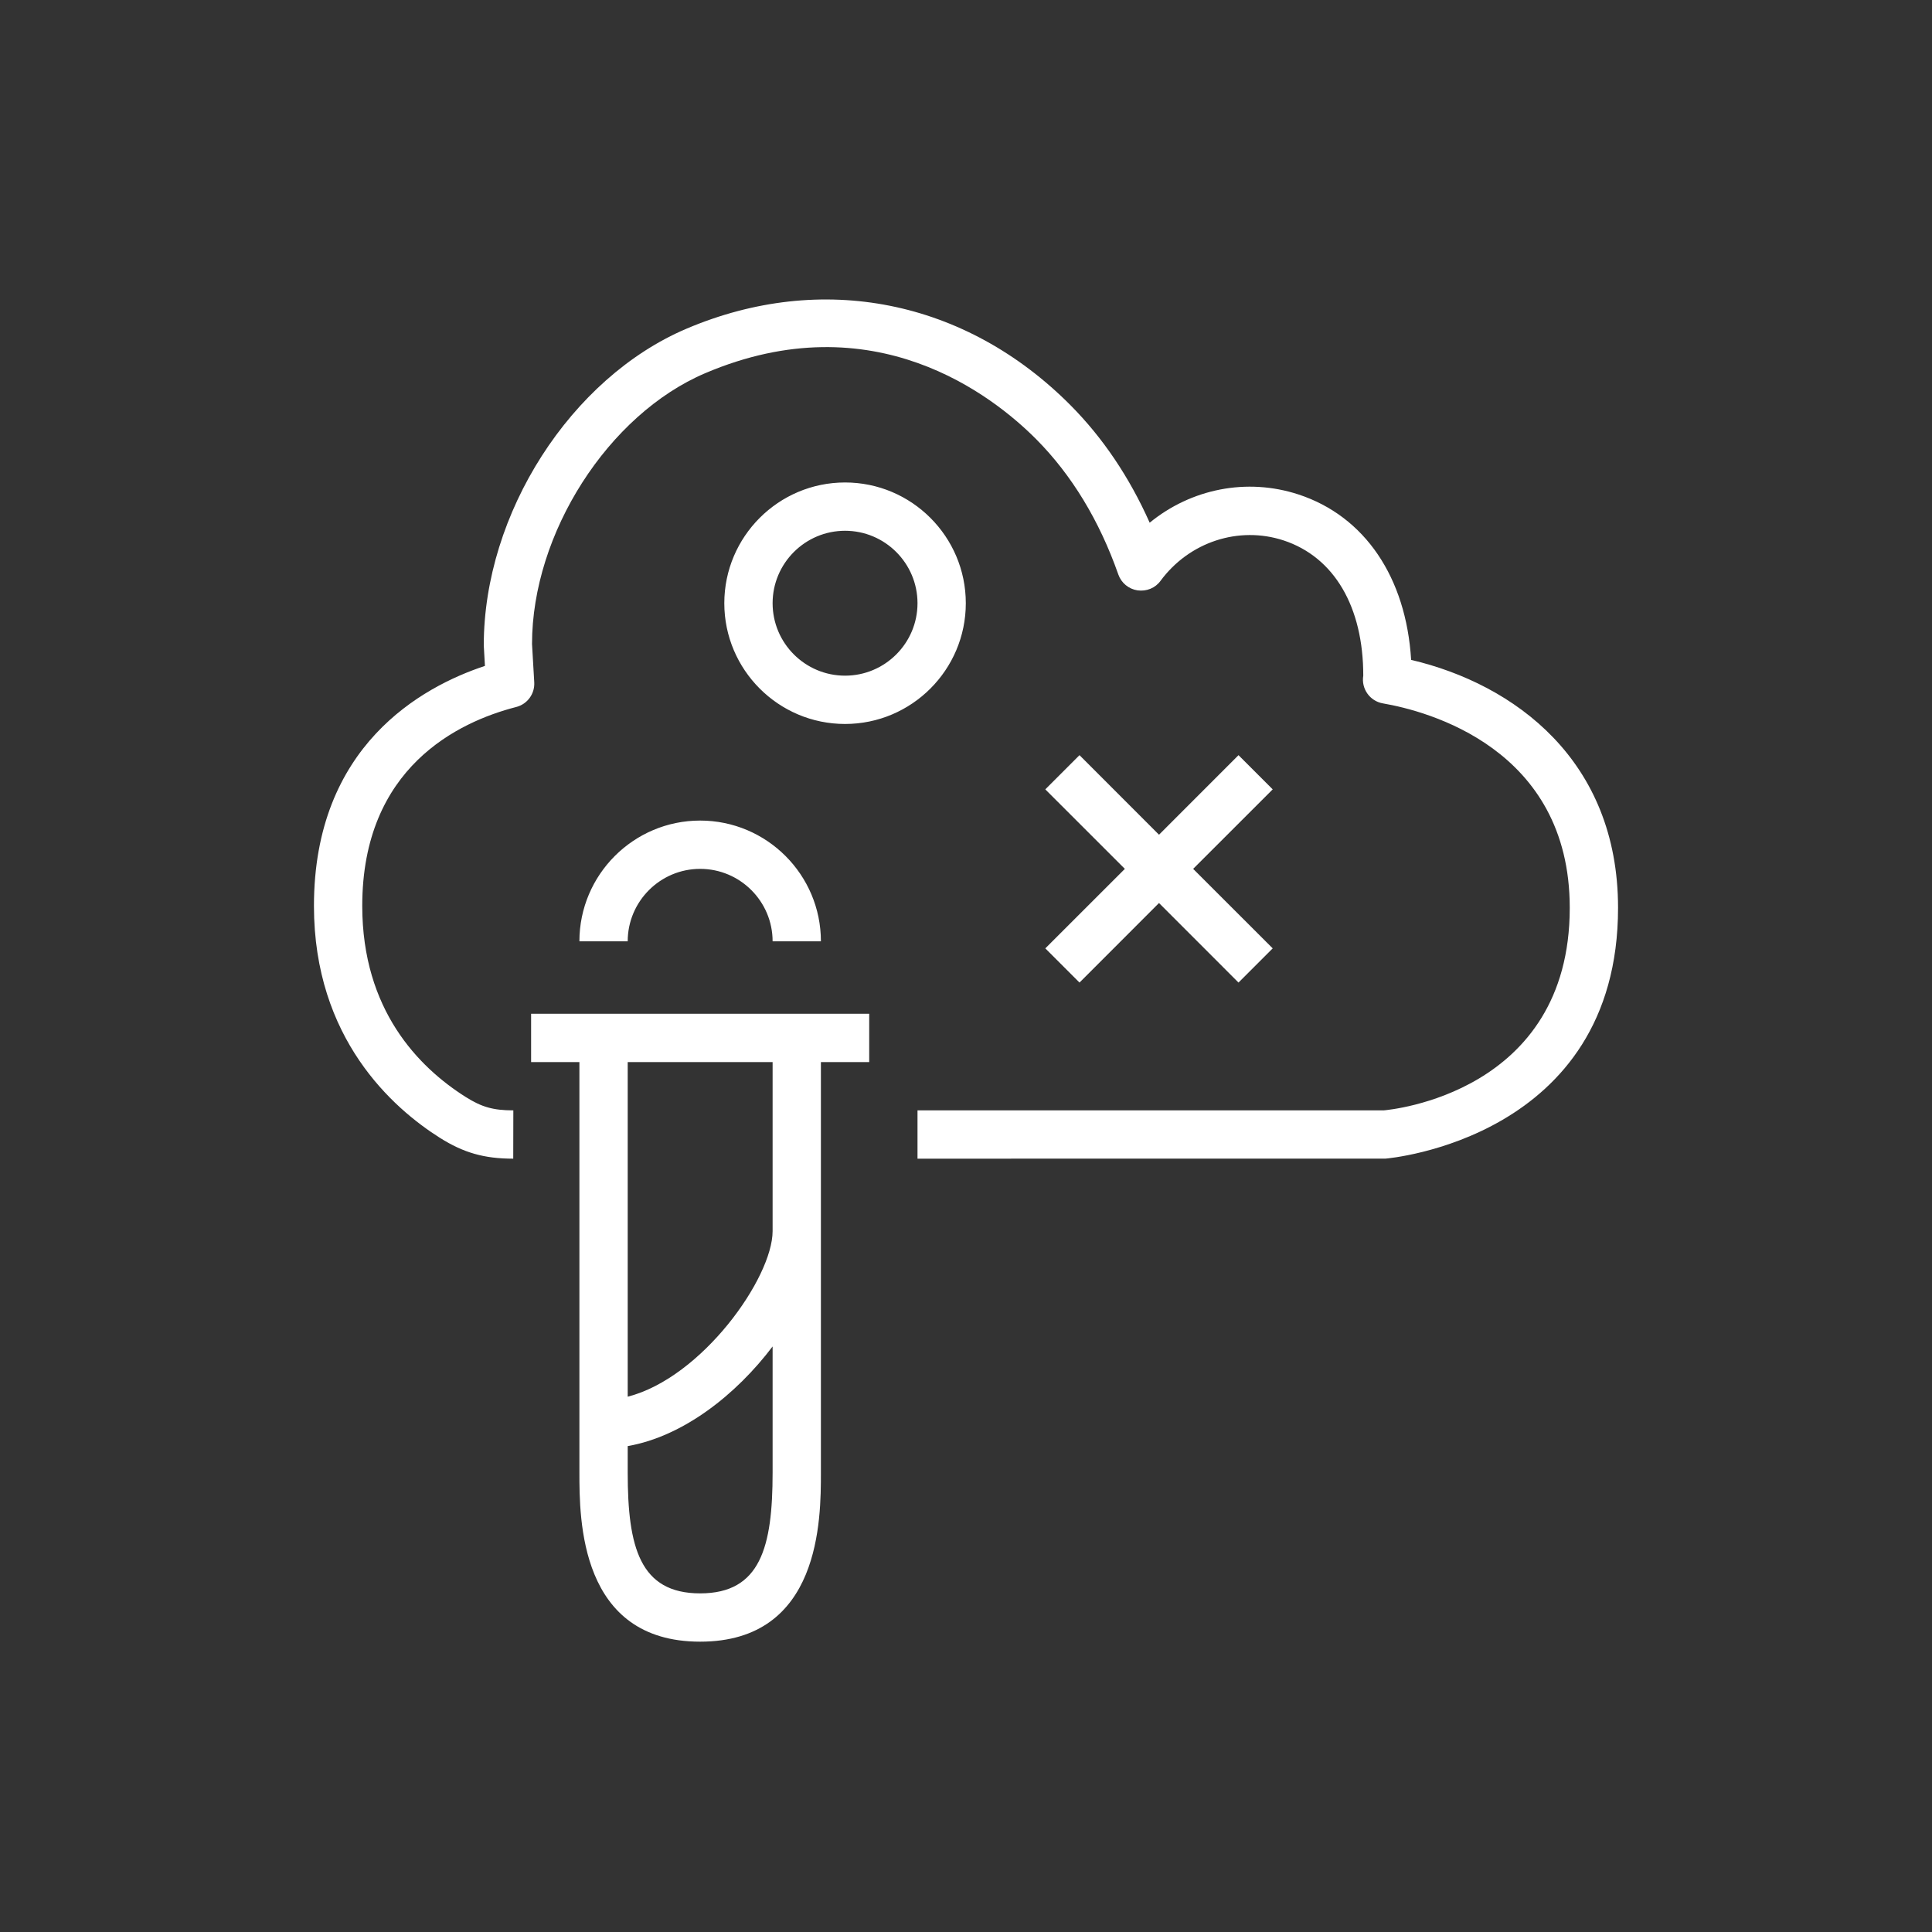 <svg width="40" height="40" viewBox="0 0 40 40" xmlns="http://www.w3.org/2000/svg"><rect x="0" y="0" width="40" height="40" fill="#333333" stroke="none"/>  <g id="Icon-Architecture/32/Arch_AWS-Fault-Injection-Simulator_32" stroke="none" stroke-width="1" fill="none" fill-rule="evenodd">  <g id="Icon-Service/32/AWS-Fault-Injection-Simulator_32" transform="translate(6.5, 6.2)" fill="#FFFFFF"> <path d="M10.996,7.789 C11.823,7.789 12.496,7.116 12.496,6.289 C12.496,5.462 11.823,4.789 10.996,4.789 C10.169,4.789 9.496,5.462 9.496,6.289 C9.496,7.116 10.169,7.789 10.996,7.789 L10.996,7.789 Z M10.996,8.789 C9.617,8.789 8.496,7.667 8.496,6.289 C8.496,4.911 9.617,3.789 10.996,3.789 C12.375,3.789 13.496,4.911 13.496,6.289 C13.496,7.667 12.375,8.789 10.996,8.789 L10.996,8.789 Z M5.496,13.289 L6.496,13.289 C6.496,12.462 7.169,11.789 7.996,11.789 C8.823,11.789 9.496,12.462 9.496,13.289 L10.496,13.289 C10.496,11.911 9.375,10.789 7.996,10.789 C6.617,10.789 5.496,11.911 5.496,13.289 L5.496,13.289 Z M15.85,14.143 L17.496,12.496 L19.142,14.143 L19.85,13.435 L18.203,11.789 L19.85,10.143 L19.142,9.435 L17.496,11.082 L15.85,9.435 L15.142,10.143 L16.789,11.789 L15.142,13.435 L15.85,14.143 Z M6.496,15.789 L6.496,22.717 C8.035,22.322 9.496,20.256 9.496,19.289 L9.496,15.789 L6.496,15.789 Z M9.496,21.677 C8.743,22.672 7.649,23.538 6.496,23.74 L6.496,24.289 C6.496,25.832 6.747,26.789 7.996,26.789 C9.245,26.789 9.496,25.832 9.496,24.289 L9.496,21.677 Z M4.496,14.789 L11.496,14.789 L11.496,15.789 L10.496,15.789 L10.496,24.289 C10.496,25.246 10.496,27.789 7.996,27.789 C5.496,27.789 5.496,25.246 5.496,24.289 L5.496,15.789 L4.496,15.789 L4.496,14.789 Z M27,12.596 C27,17.378 22.234,17.784 22.186,17.788 L12.496,17.789 L12.496,16.789 L22.149,16.789 C22.27,16.778 26,16.44 26,12.596 C26,9.287 23.04,8.519 22.133,8.363 C21.862,8.317 21.68,8.06 21.725,7.789 C21.726,6.365 21.124,5.333 20.073,4.988 C19.146,4.685 18.123,5.019 17.528,5.825 C17.419,5.975 17.239,6.048 17.052,6.023 C16.869,5.996 16.716,5.87 16.654,5.695 C16.261,4.576 15.688,3.634 14.955,2.895 C14.055,1.99 11.588,0.044 8.104,1.525 C6.092,2.38 4.515,4.844 4.515,7.133 L4.561,7.925 C4.575,8.164 4.419,8.379 4.186,8.438 C2.997,8.744 1,9.685 1,12.556 C1,14.708 2.165,15.895 3.142,16.512 C3.473,16.721 3.713,16.789 4.128,16.789 L4.126,17.789 C3.524,17.789 3.099,17.667 2.608,17.358 C1.634,16.743 1.77635684e-15,15.302 1.77635684e-15,12.556 C1.77635684e-15,9.246 2.23,8.02 3.54,7.587 L3.516,7.163 C3.515,4.428 5.32,1.622 7.714,0.605 C10.519,-0.587 13.491,0.005 15.664,2.19 C16.334,2.865 16.883,3.68 17.303,4.622 C18.158,3.922 19.311,3.685 20.386,4.038 C21.758,4.489 22.612,5.756 22.716,7.462 C24.858,7.966 27,9.542 27,12.596 L27,12.596 Z" id="Fill-3"></path> </g> </g></svg>